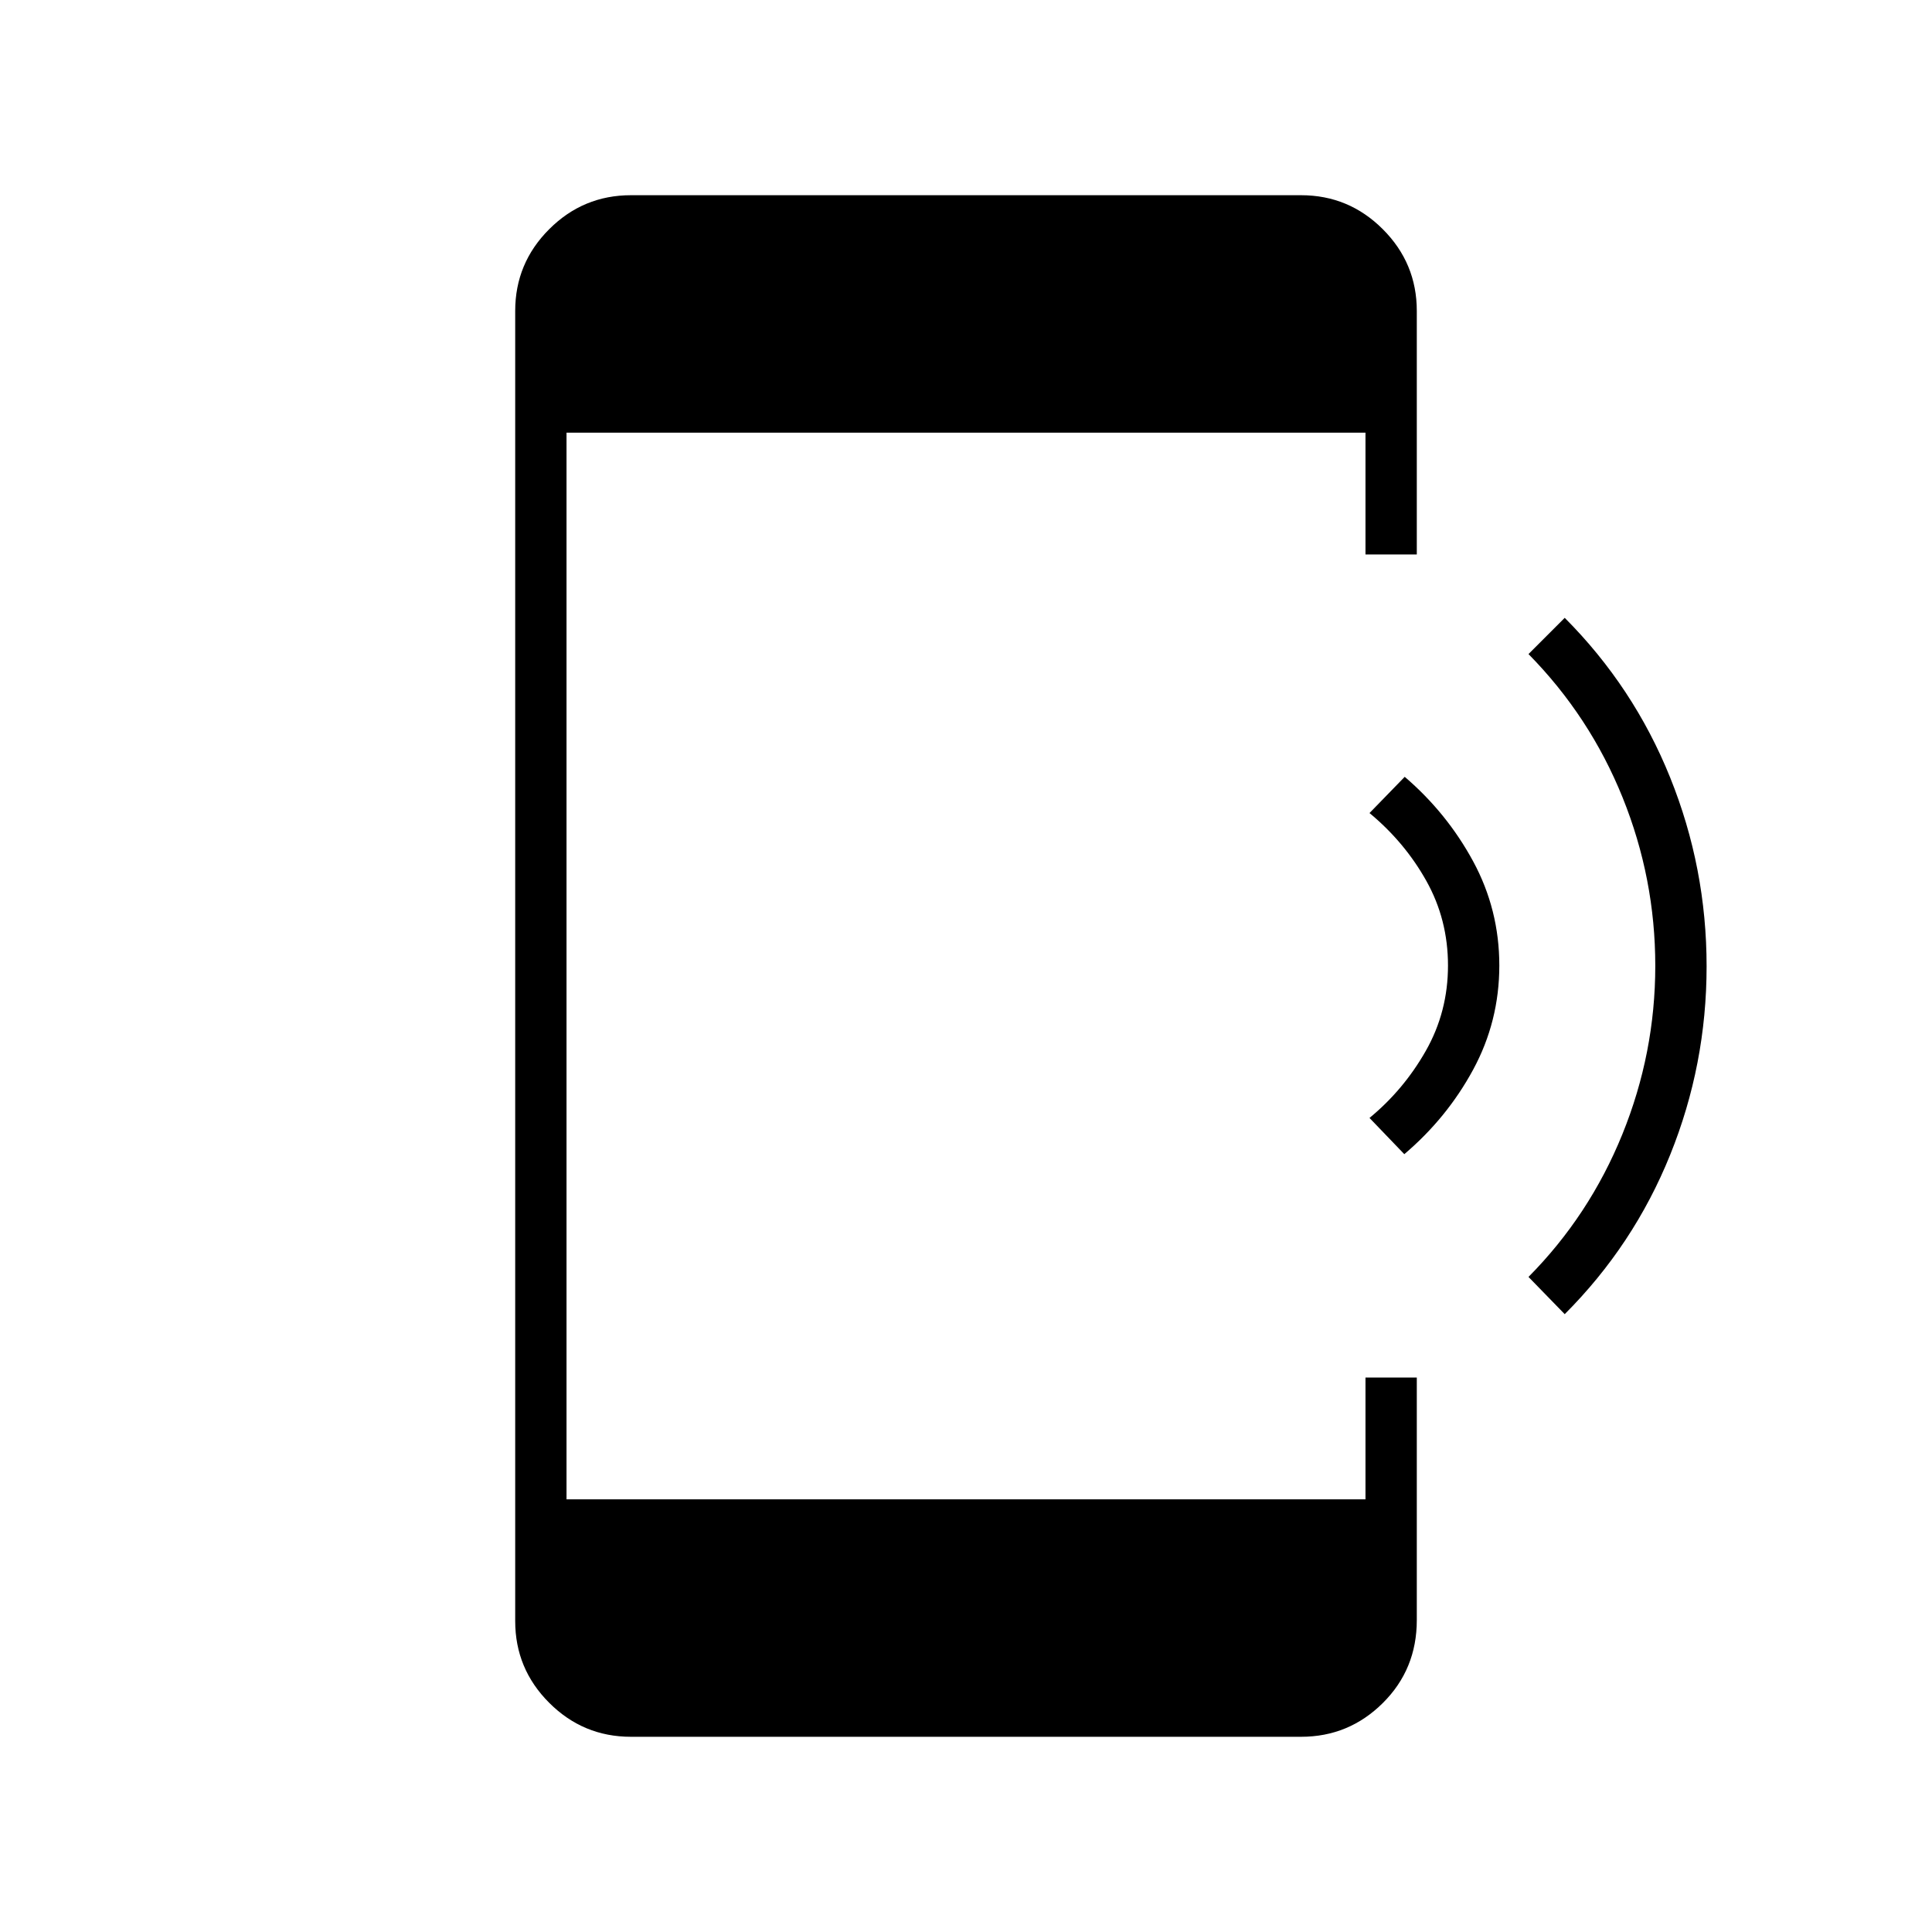 <svg xmlns="http://www.w3.org/2000/svg" height="24" viewBox="0 -960 960 960" width="24"><path d="m697.79-386.5-17.29-18q17-14 28-33.38 11-19.38 11-42.37 0-22.82-10.75-42.03Q698-541.5 680.5-556l17.5-18q21 18 34 42t13 51.75q0 27.75-13 51.75t-34.21 42ZM777.5-307l-18-18.5q30.28-30.58 46.64-70.89 16.36-40.32 16.36-83.71 0-43.4-16.25-83.65Q790-604 759.5-635l18-18q34.29 34.4 52.39 79.35Q848-528.71 848-479.85q0 48.85-18.11 93.69-18.1 44.84-52.39 79.16Zm-464 210q-23.72 0-40.61-16.89T256-154.5v-651q0-23.72 16.89-40.61T313.5-863h333q23.72 0 40.61 16.89T704-805.5v121h-25.5V-745h-397v530h397v-60.5H704v120.52q0 24.45-16.89 41.21Q670.22-97 646.5-97h-333Z"/></svg>
